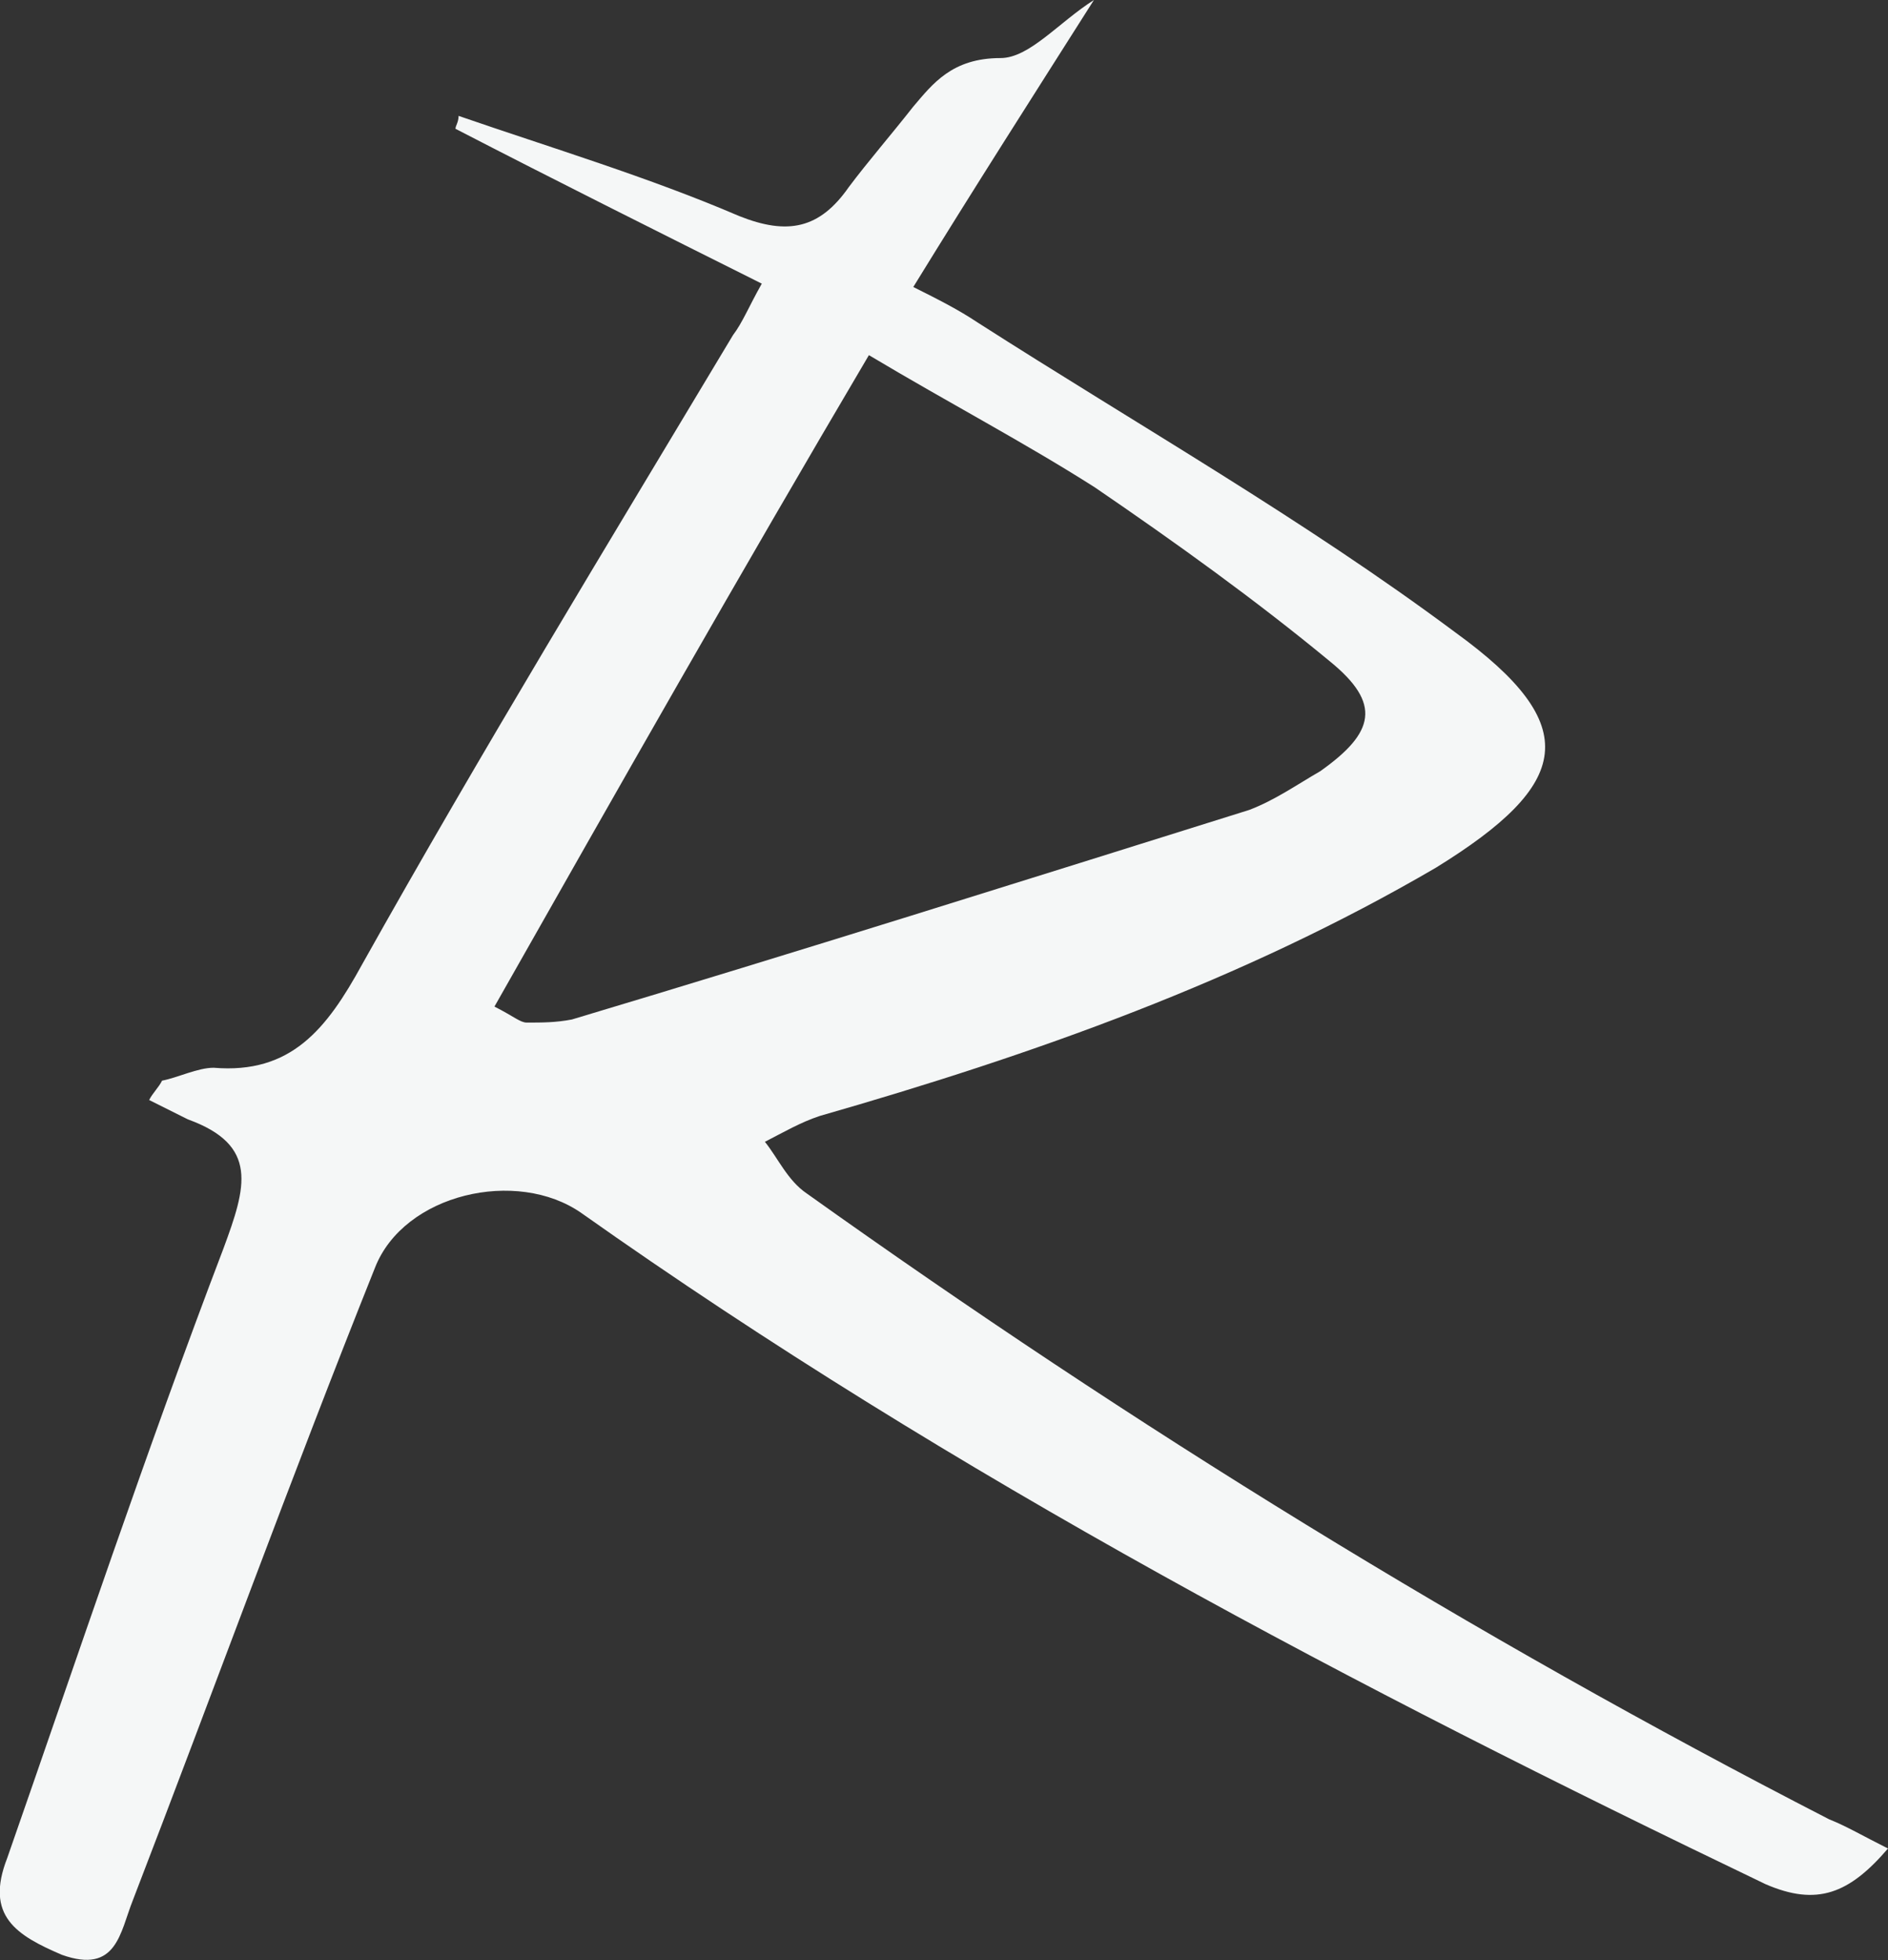 <?xml version="1.0" encoding="utf-8"?>
<!-- Generator: Adobe Illustrator 24.1.2, SVG Export Plug-In . SVG Version: 6.00 Build 0)  -->
<svg version="1.1" id="Layer_1" xmlns="http://www.w3.org/2000/svg" xmlns:xlink="http://www.w3.org/1999/xlink" x="0px" y="0px"
	 viewBox="0 0 731.6 759.4" style="enable-background:new 0 0 731.6 759.4;" xml:space="preserve">
<rect x="0" y="0" width="731.6" height="759.4" fill="#333333" stroke="none"/>
<style type="text/css">
	.st0{fill:#F5F7F7;}
</style>
<path class="st0" d="M731.6,716.2c-15,17.5-27.5,22.5-47.5,13.8c-158.8-76.2-313.8-157.5-458.8-260c-25-17.5-68.8-7.5-80,21.2
	c-32.5,81.2-62.5,163.8-93.8,245c-5,12.5-6.2,28.8-27.5,21.2c-17.5-7.5-30-15-21.2-37.5c27.5-78.8,53.8-157.5,83.8-236.2
	c8.8-23.8,13.8-40-13.8-50l-15-7.5c1.2-2.5,3.8-5,5-7.5c6.2-1.2,13.8-5,20-5c30,2.5,43.8-15,57.5-40c46.2-82.5,95-162.5,143.7-243.8
	c3.8-5,6.2-11.2,11.2-20c-40-20-80-40-118.7-60c0-1.2,1.2-2.5,1.2-5c36.2,12.5,73.8,23.8,108.7,38.8c18.8,7.5,31.2,5,42.5-11.2
	c7.5-10,16.2-20,25-31.2c7.5-8.8,15-18.8,33.8-18.8c11.2,0,22.5-13.8,36.2-22.5c-23.8,37.5-46.2,72.5-70,111.2
	c10,5,17.5,8.8,25,13.8c62.5,40,126.2,76.2,185,120c50,36.2,45,58.8-7.5,91.2c-75,43.8-156.2,72.5-238.8,96.2
	c-7.5,2.5-13.8,6.2-21.2,10c5,6.2,8.8,15,16.2,20c126.2,90,257.5,171.2,396.2,242.5C715.4,707.5,721.6,711.2,731.6,716.2z
	 M191.6,390c7.5,3.8,10,6.2,12.5,6.2c6.2,0,11.2,0,17.5-1.2c87.5-26.2,175-53.8,262.5-81.2c10-3.8,18.8-10,27.5-15
	c21.2-15,23.8-26.2,3.8-42.5c-28.8-23.8-60-46.2-91.2-67.5c-27.5-17.5-56.2-32.5-87.5-51.2C286.6,222.5,239.1,306.2,191.6,390z"/>
</svg>
